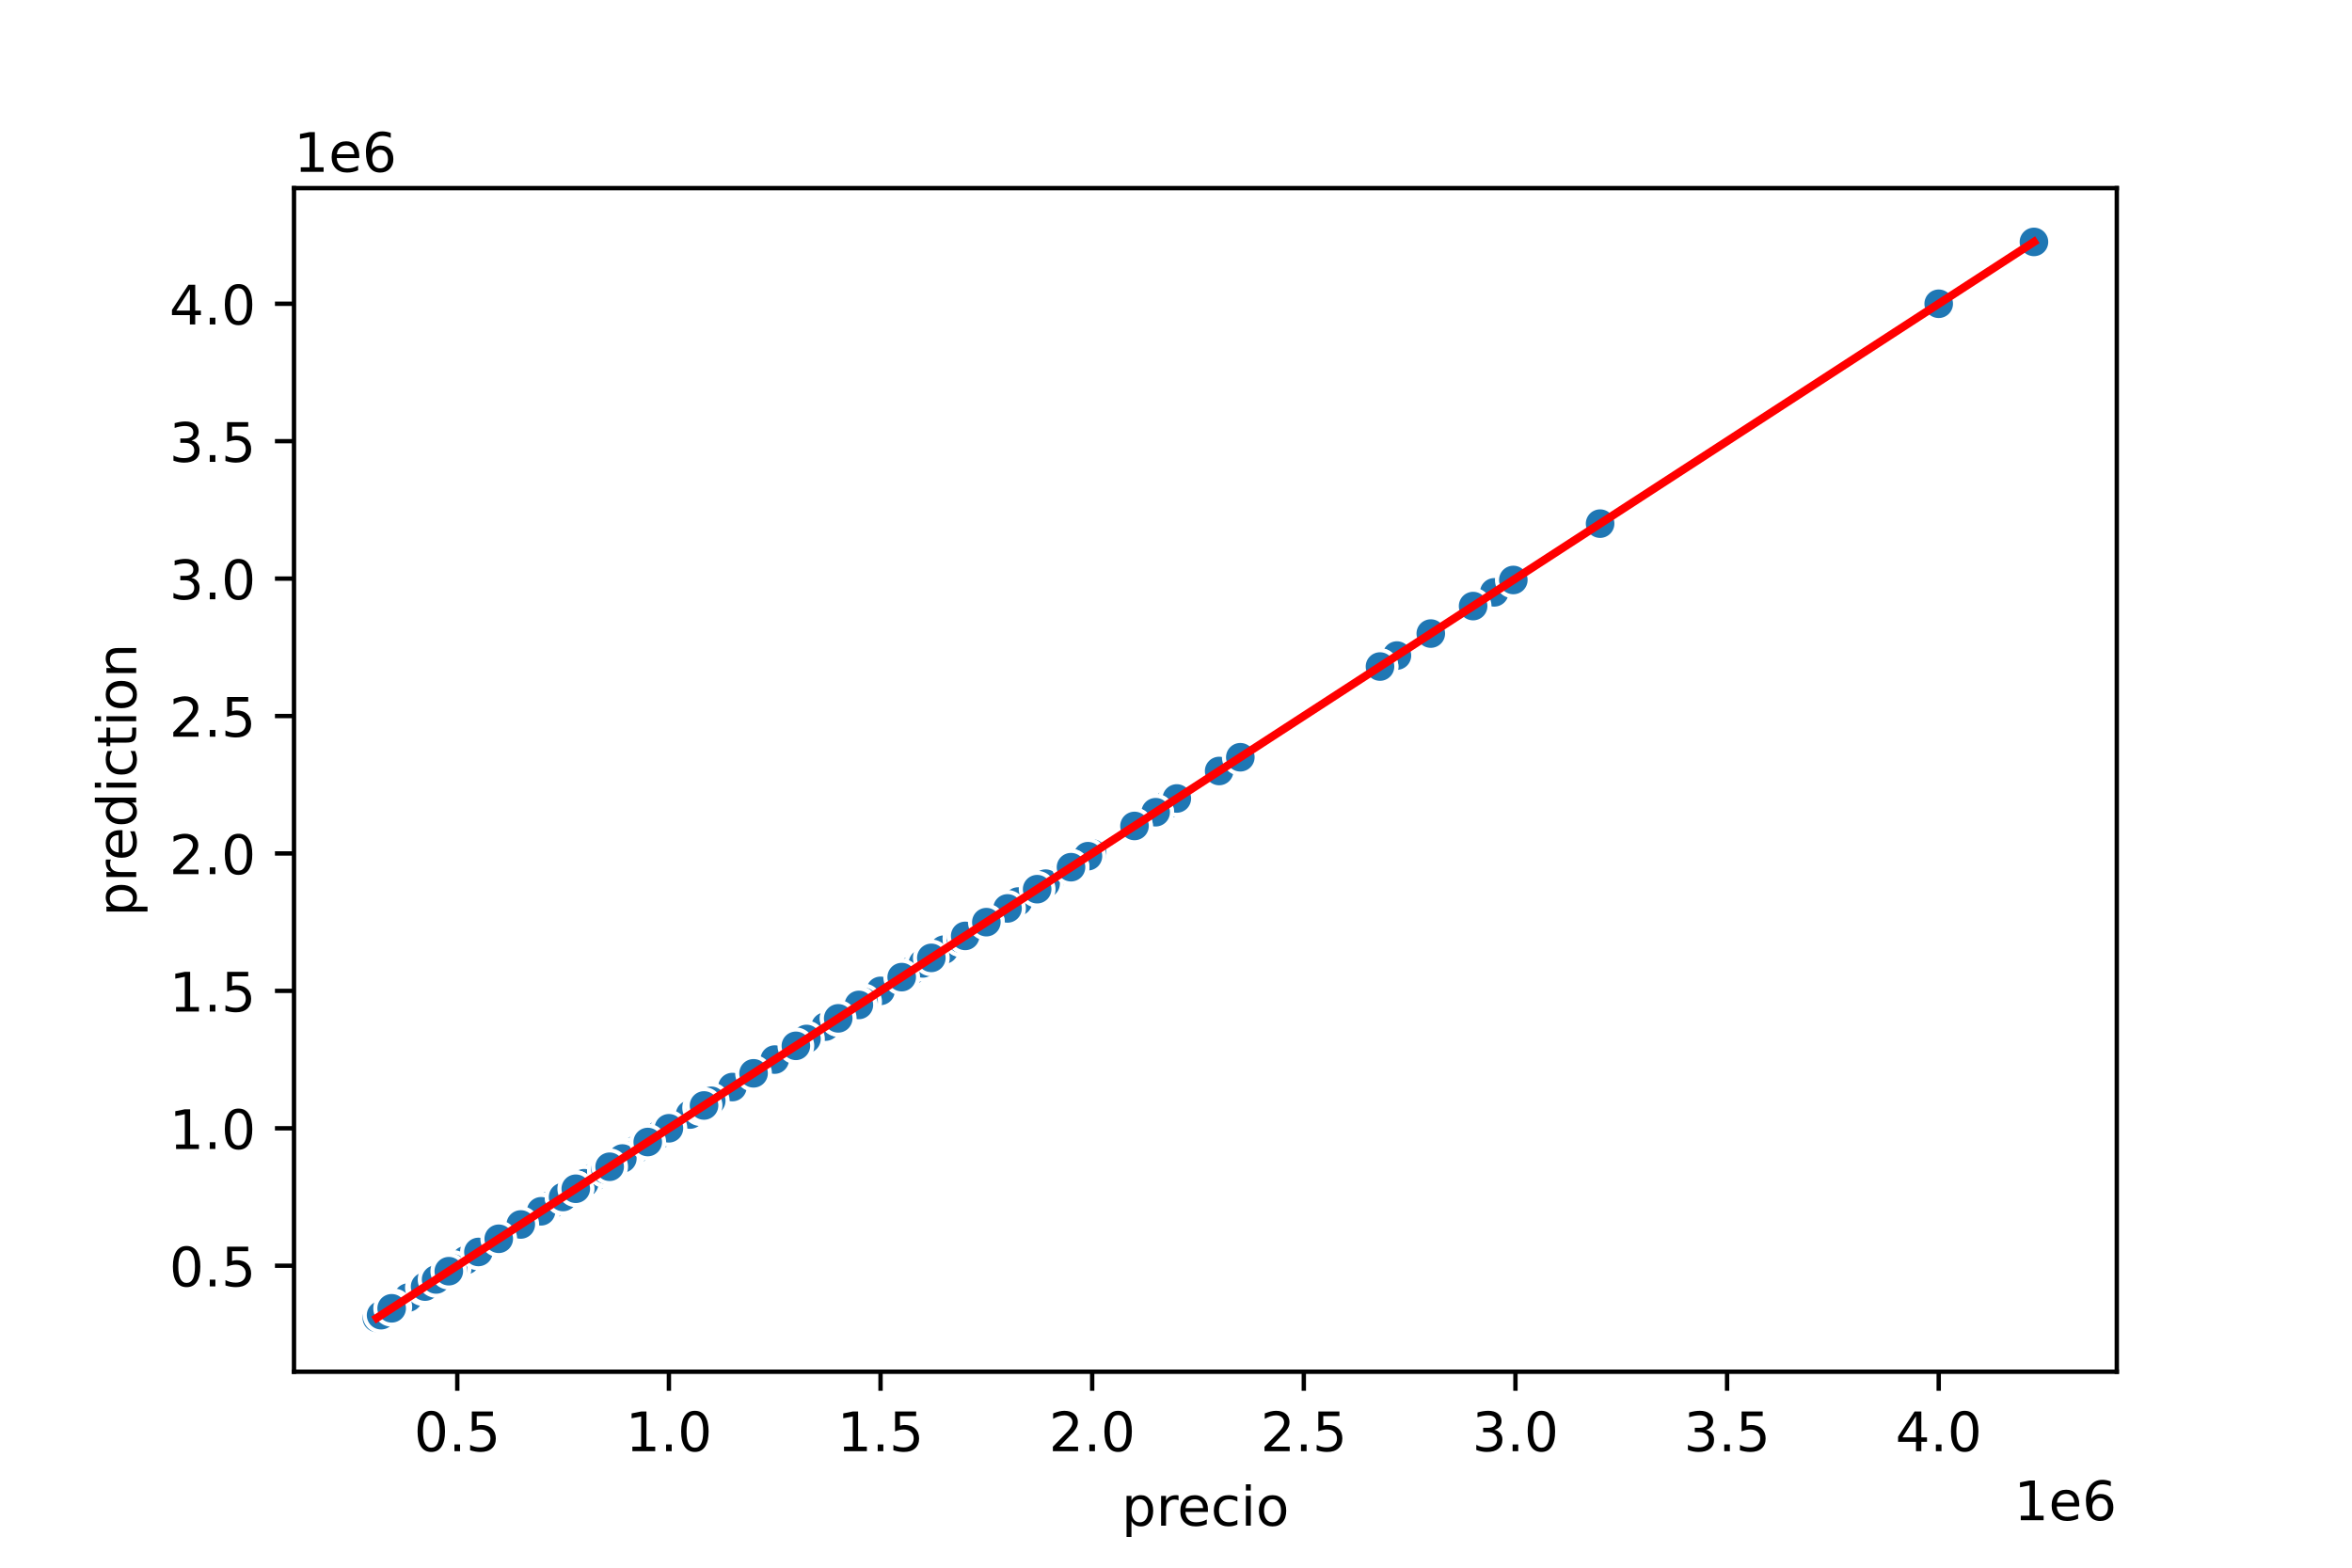 <?xml version="1.0" encoding="utf-8" standalone="no"?>
<!DOCTYPE svg PUBLIC "-//W3C//DTD SVG 1.1//EN"
  "http://www.w3.org/Graphics/SVG/1.1/DTD/svg11.dtd">
<!-- Created with matplotlib (https://matplotlib.org/) -->
<svg height="288pt" version="1.1" viewBox="0 0 432 288" width="432pt" xmlns="http://www.w3.org/2000/svg" xmlns:xlink="http://www.w3.org/1999/xlink">
 <defs>
  <style type="text/css">
*{stroke-linecap:butt;stroke-linejoin:round;}
  </style>
 </defs>
 <g id="figure_1">
  <g id="patch_1">
   <path d="M 0 288 
L 432 288 
L 432 0 
L 0 0 
z
" style="fill:#ffffff;"/>
  </g>
  <g id="axes_1">
   <g id="patch_2">
    <path d="M 54 252 
L 388.8 252 
L 388.8 34.56 
L 54 34.56 
z
" style="fill:#ffffff;"/>
   </g>
   <g id="PathCollection_1">
    <defs>
     <path d="M 0 3 
C 0.796 3 1.559 2.684 2.121 2.121 
C 2.684 1.559 3 0.796 3 0 
C 3 -0.796 2.684 -1.559 2.121 -2.121 
C 1.559 -2.684 0.796 -3 0 -3 
C -0.796 -3 -1.559 -2.684 -2.121 -2.121 
C -2.684 -1.559 -3 -0.796 -3 0 
C -3 0.796 -2.684 1.559 -2.121 2.121 
C -1.559 2.684 -0.796 3 0 3 
z
" id="m84cce52a36" style="stroke:#ffffff;stroke-width:0.75;"/>
    </defs>
    <g clip-path="url(#p4824d6ccbf)">
     <use style="fill:#1f77b4;stroke:#ffffff;stroke-width:0.75;" x="153.958" xlink:href="#m84cce52a36" y="187.081"/>
     <use style="fill:#1f77b4;stroke:#ffffff;stroke-width:0.75;" x="223.927" xlink:href="#m84cce52a36" y="141.639"/>
     <use style="fill:#1f77b4;stroke:#ffffff;stroke-width:0.75;" x="214.597" xlink:href="#m84cce52a36" y="147.698"/>
     <use style="fill:#1f77b4;stroke:#ffffff;stroke-width:0.75;" x="153.181" xlink:href="#m84cce52a36" y="187.586"/>
     <use style="fill:#1f77b4;stroke:#ffffff;stroke-width:0.75;" x="158.623" xlink:href="#m84cce52a36" y="184.052"/>
     <use style="fill:#1f77b4;stroke:#ffffff;stroke-width:0.75;" x="74.66" xlink:href="#m84cce52a36" y="238.582"/>
     <use style="fill:#1f77b4;stroke:#ffffff;stroke-width:0.75;" x="152.403" xlink:href="#m84cce52a36" y="188.091"/>
     <use style="fill:#1f77b4;stroke:#ffffff;stroke-width:0.75;" x="153.569" xlink:href="#m84cce52a36" y="187.334"/>
     <use style="fill:#1f77b4;stroke:#ffffff;stroke-width:0.75;" x="216.152" xlink:href="#m84cce52a36" y="146.688"/>
     <use style="fill:#1f77b4;stroke:#ffffff;stroke-width:0.75;" x="90.986" xlink:href="#m84cce52a36" y="227.979"/>
     <use style="fill:#1f77b4;stroke:#ffffff;stroke-width:0.75;" x="72.328" xlink:href="#m84cce52a36" y="240.097"/>
     <use style="fill:#1f77b4;stroke:#ffffff;stroke-width:0.75;" x="118.974" xlink:href="#m84cce52a36" y="209.802"/>
     <use style="fill:#1f77b4;stroke:#ffffff;stroke-width:0.75;" x="110.033" xlink:href="#m84cce52a36" y="215.609"/>
     <use style="fill:#1f77b4;stroke:#ffffff;stroke-width:0.75;" x="108.478" xlink:href="#m84cce52a36" y="216.618"/>
     <use style="fill:#1f77b4;stroke:#ffffff;stroke-width:0.75;" x="157.845" xlink:href="#m84cce52a36" y="184.556"/>
     <use style="fill:#1f77b4;stroke:#ffffff;stroke-width:0.75;" x="184.278" xlink:href="#m84cce52a36" y="167.39"/>
     <use style="fill:#1f77b4;stroke:#ffffff;stroke-width:0.75;" x="89.043" xlink:href="#m84cce52a36" y="229.241"/>
     <use style="fill:#1f77b4;stroke:#ffffff;stroke-width:0.75;" x="69.218" xlink:href="#m84cce52a36" y="242.116"/>
     <use style="fill:#1f77b4;stroke:#ffffff;stroke-width:0.75;" x="153.569" xlink:href="#m84cce52a36" y="187.334"/>
     <use style="fill:#1f77b4;stroke:#ffffff;stroke-width:0.75;" x="196.717" xlink:href="#m84cce52a36" y="159.311"/>
     <use style="fill:#1f77b4;stroke:#ffffff;stroke-width:0.75;" x="130.635" xlink:href="#m84cce52a36" y="202.228"/>
     <use style="fill:#1f77b4;stroke:#ffffff;stroke-width:0.75;" x="118.974" xlink:href="#m84cce52a36" y="209.802"/>
     <use style="fill:#1f77b4;stroke:#ffffff;stroke-width:0.75;" x="77.77" xlink:href="#m84cce52a36" y="236.562"/>
     <use style="fill:#1f77b4;stroke:#ffffff;stroke-width:0.75;" x="101.093" xlink:href="#m84cce52a36" y="221.415"/>
     <use style="fill:#1f77b4;stroke:#ffffff;stroke-width:0.75;" x="69.996" xlink:href="#m84cce52a36" y="241.611"/>
     <use style="fill:#1f77b4;stroke:#ffffff;stroke-width:0.75;" x="223.927" xlink:href="#m84cce52a36" y="141.639"/>
     <use style="fill:#1f77b4;stroke:#ffffff;stroke-width:0.75;" x="200.604" xlink:href="#m84cce52a36" y="156.786"/>
     <use style="fill:#1f77b4;stroke:#ffffff;stroke-width:0.75;" x="104.203" xlink:href="#m84cce52a36" y="219.395"/>
     <use style="fill:#1f77b4;stroke:#ffffff;stroke-width:0.75;" x="69.996" xlink:href="#m84cce52a36" y="241.611"/>
     <use style="fill:#1f77b4;stroke:#ffffff;stroke-width:0.75;" x="100.704" xlink:href="#m84cce52a36" y="221.667"/>
     <use style="fill:#1f77b4;stroke:#ffffff;stroke-width:0.75;" x="70.773" xlink:href="#m84cce52a36" y="241.107"/>
     <use style="fill:#1f77b4;stroke:#ffffff;stroke-width:0.75;" x="69.467" xlink:href="#m84cce52a36" y="241.955"/>
     <use style="fill:#1f77b4;stroke:#ffffff;stroke-width:0.75;" x="173.394" xlink:href="#m84cce52a36" y="174.458"/>
     <use style="fill:#1f77b4;stroke:#ffffff;stroke-width:0.75;" x="157.845" xlink:href="#m84cce52a36" y="184.556"/>
     <use style="fill:#1f77b4;stroke:#ffffff;stroke-width:0.75;" x="150.071" xlink:href="#m84cce52a36" y="189.606"/>
     <use style="fill:#1f77b4;stroke:#ffffff;stroke-width:0.75;" x="78.081" xlink:href="#m84cce52a36" y="236.36"/>
     <use style="fill:#1f77b4;stroke:#ffffff;stroke-width:0.75;" x="70.384" xlink:href="#m84cce52a36" y="241.359"/>
     <use style="fill:#1f77b4;stroke:#ffffff;stroke-width:0.75;" x="176.503" xlink:href="#m84cce52a36" y="172.439"/>
     <use style="fill:#1f77b4;stroke:#ffffff;stroke-width:0.75;" x="87.876" xlink:href="#m84cce52a36" y="229.998"/>
     <use style="fill:#1f77b4;stroke:#ffffff;stroke-width:0.75;" x="130.635" xlink:href="#m84cce52a36" y="202.228"/>
     <use style="fill:#1f77b4;stroke:#ffffff;stroke-width:0.75;" x="118.974" xlink:href="#m84cce52a36" y="209.802"/>
     <use style="fill:#1f77b4;stroke:#ffffff;stroke-width:0.75;" x="175.726" xlink:href="#m84cce52a36" y="172.944"/>
     <use style="fill:#1f77b4;stroke:#ffffff;stroke-width:0.75;" x="196.717" xlink:href="#m84cce52a36" y="159.311"/>
     <use style="fill:#1f77b4;stroke:#ffffff;stroke-width:0.75;" x="101.87" xlink:href="#m84cce52a36" y="220.91"/>
     <use style="fill:#1f77b4;stroke:#ffffff;stroke-width:0.75;" x="77.77" xlink:href="#m84cce52a36" y="236.562"/>
     <use style="fill:#1f77b4;stroke:#ffffff;stroke-width:0.75;" x="216.152" xlink:href="#m84cce52a36" y="146.688"/>
     <use style="fill:#1f77b4;stroke:#ffffff;stroke-width:0.75;" x="153.181" xlink:href="#m84cce52a36" y="187.586"/>
     <use style="fill:#1f77b4;stroke:#ffffff;stroke-width:0.75;" x="80.88" xlink:href="#m84cce52a36" y="234.543"/>
     <use style="fill:#1f77b4;stroke:#ffffff;stroke-width:0.75;" x="77.77" xlink:href="#m84cce52a36" y="236.562"/>
     <use style="fill:#1f77b4;stroke:#ffffff;stroke-width:0.75;" x="256.579" xlink:href="#m84cce52a36" y="120.433"/>
     <use style="fill:#1f77b4;stroke:#ffffff;stroke-width:0.75;" x="83.989" xlink:href="#m84cce52a36" y="232.523"/>
     <use style="fill:#1f77b4;stroke:#ffffff;stroke-width:0.75;" x="168.729" xlink:href="#m84cce52a36" y="177.488"/>
     <use style="fill:#1f77b4;stroke:#ffffff;stroke-width:0.75;" x="173.394" xlink:href="#m84cce52a36" y="174.458"/>
     <use style="fill:#1f77b4;stroke:#ffffff;stroke-width:0.75;" x="157.845" xlink:href="#m84cce52a36" y="184.556"/>
     <use style="fill:#1f77b4;stroke:#ffffff;stroke-width:0.75;" x="176.503" xlink:href="#m84cce52a36" y="172.439"/>
     <use style="fill:#1f77b4;stroke:#ffffff;stroke-width:0.75;" x="102.259" xlink:href="#m84cce52a36" y="220.658"/>
     <use style="fill:#1f77b4;stroke:#ffffff;stroke-width:0.75;" x="142.297" xlink:href="#m84cce52a36" y="194.655"/>
     <use style="fill:#1f77b4;stroke:#ffffff;stroke-width:0.75;" x="146.184" xlink:href="#m84cce52a36" y="192.13"/>
     <use style="fill:#1f77b4;stroke:#ffffff;stroke-width:0.75;" x="80.102" xlink:href="#m84cce52a36" y="235.048"/>
     <use style="fill:#1f77b4;stroke:#ffffff;stroke-width:0.75;" x="94.096" xlink:href="#m84cce52a36" y="225.959"/>
     <use style="fill:#1f77b4;stroke:#ffffff;stroke-width:0.75;" x="111.199" xlink:href="#m84cce52a36" y="214.851"/>
     <use style="fill:#1f77b4;stroke:#ffffff;stroke-width:0.75;" x="161.732" xlink:href="#m84cce52a36" y="182.032"/>
     <use style="fill:#1f77b4;stroke:#ffffff;stroke-width:0.75;" x="130.635" xlink:href="#m84cce52a36" y="202.228"/>
     <use style="fill:#1f77b4;stroke:#ffffff;stroke-width:0.75;" x="101.093" xlink:href="#m84cce52a36" y="221.415"/>
     <use style="fill:#1f77b4;stroke:#ffffff;stroke-width:0.75;" x="253.469" xlink:href="#m84cce52a36" y="122.452"/>
     <use style="fill:#1f77b4;stroke:#ffffff;stroke-width:0.75;" x="143.074" xlink:href="#m84cce52a36" y="194.15"/>
     <use style="fill:#1f77b4;stroke:#ffffff;stroke-width:0.75;" x="115.087" xlink:href="#m84cce52a36" y="212.327"/>
     <use style="fill:#1f77b4;stroke:#ffffff;stroke-width:0.75;" x="142.297" xlink:href="#m84cce52a36" y="194.655"/>
     <use style="fill:#1f77b4;stroke:#ffffff;stroke-width:0.75;" x="122.861" xlink:href="#m84cce52a36" y="207.277"/>
     <use style="fill:#1f77b4;stroke:#ffffff;stroke-width:0.75;" x="72.328" xlink:href="#m84cce52a36" y="240.097"/>
     <use style="fill:#1f77b4;stroke:#ffffff;stroke-width:0.75;" x="83.212" xlink:href="#m84cce52a36" y="233.028"/>
     <use style="fill:#1f77b4;stroke:#ffffff;stroke-width:0.75;" x="82.046" xlink:href="#m84cce52a36" y="233.785"/>
     <use style="fill:#1f77b4;stroke:#ffffff;stroke-width:0.75;" x="98.761" xlink:href="#m84cce52a36" y="222.93"/>
     <use style="fill:#1f77b4;stroke:#ffffff;stroke-width:0.75;" x="274.46" xlink:href="#m84cce52a36" y="108.82"/>
     <use style="fill:#1f77b4;stroke:#ffffff;stroke-width:0.75;" x="95.651" xlink:href="#m84cce52a36" y="224.949"/>
     <use style="fill:#1f77b4;stroke:#ffffff;stroke-width:0.75;" x="83.601" xlink:href="#m84cce52a36" y="232.776"/>
     <use style="fill:#1f77b4;stroke:#ffffff;stroke-width:0.75;" x="93.707" xlink:href="#m84cce52a36" y="226.212"/>
     <use style="fill:#1f77b4;stroke:#ffffff;stroke-width:0.75;" x="142.297" xlink:href="#m84cce52a36" y="194.655"/>
     <use style="fill:#1f77b4;stroke:#ffffff;stroke-width:0.75;" x="110.033" xlink:href="#m84cce52a36" y="215.609"/>
     <use style="fill:#1f77b4;stroke:#ffffff;stroke-width:0.75;" x="76.992" xlink:href="#m84cce52a36" y="237.067"/>
     <use style="fill:#1f77b4;stroke:#ffffff;stroke-width:0.75;" x="199.826" xlink:href="#m84cce52a36" y="157.291"/>
     <use style="fill:#1f77b4;stroke:#ffffff;stroke-width:0.75;" x="145.795" xlink:href="#m84cce52a36" y="192.383"/>
     <use style="fill:#1f77b4;stroke:#ffffff;stroke-width:0.75;" x="122.472" xlink:href="#m84cce52a36" y="207.53"/>
     <use style="fill:#1f77b4;stroke:#ffffff;stroke-width:0.75;" x="95.651" xlink:href="#m84cce52a36" y="224.949"/>
     <use style="fill:#1f77b4;stroke:#ffffff;stroke-width:0.75;" x="167.563" xlink:href="#m84cce52a36" y="178.245"/>
     <use style="fill:#1f77b4;stroke:#ffffff;stroke-width:0.75;" x="138.409" xlink:href="#m84cce52a36" y="197.179"/>
     <use style="fill:#1f77b4;stroke:#ffffff;stroke-width:0.75;" x="72.328" xlink:href="#m84cce52a36" y="240.097"/>
     <use style="fill:#1f77b4;stroke:#ffffff;stroke-width:0.75;" x="77.77" xlink:href="#m84cce52a36" y="236.562"/>
     <use style="fill:#1f77b4;stroke:#ffffff;stroke-width:0.75;" x="90.597" xlink:href="#m84cce52a36" y="228.231"/>
     <use style="fill:#1f77b4;stroke:#ffffff;stroke-width:0.75;" x="91.764" xlink:href="#m84cce52a36" y="227.474"/>
     <use style="fill:#1f77b4;stroke:#ffffff;stroke-width:0.75;" x="104.203" xlink:href="#m84cce52a36" y="219.395"/>
     <use style="fill:#1f77b4;stroke:#ffffff;stroke-width:0.75;" x="134.522" xlink:href="#m84cce52a36" y="199.704"/>
     <use style="fill:#1f77b4;stroke:#ffffff;stroke-width:0.75;" x="126.748" xlink:href="#m84cce52a36" y="204.753"/>
     <use style="fill:#1f77b4;stroke:#ffffff;stroke-width:0.75;" x="94.096" xlink:href="#m84cce52a36" y="225.959"/>
     <use style="fill:#1f77b4;stroke:#ffffff;stroke-width:0.75;" x="181.168" xlink:href="#m84cce52a36" y="169.409"/>
     <use style="fill:#1f77b4;stroke:#ffffff;stroke-width:0.75;" x="122.083" xlink:href="#m84cce52a36" y="207.782"/>
     <use style="fill:#1f77b4;stroke:#ffffff;stroke-width:0.75;" x="80.024" xlink:href="#m84cce52a36" y="235.098"/>
     <use style="fill:#1f77b4;stroke:#ffffff;stroke-width:0.75;" x="161.732" xlink:href="#m84cce52a36" y="182.032"/>
     <use style="fill:#1f77b4;stroke:#ffffff;stroke-width:0.75;" x="121.306" xlink:href="#m84cce52a36" y="208.287"/>
     <use style="fill:#1f77b4;stroke:#ffffff;stroke-width:0.75;" x="146.184" xlink:href="#m84cce52a36" y="192.13"/>
     <use style="fill:#1f77b4;stroke:#ffffff;stroke-width:0.75;" x="121.306" xlink:href="#m84cce52a36" y="208.287"/>
     <use style="fill:#1f77b4;stroke:#ffffff;stroke-width:0.75;" x="98.761" xlink:href="#m84cce52a36" y="222.93"/>
     <use style="fill:#1f77b4;stroke:#ffffff;stroke-width:0.75;" x="116.253" xlink:href="#m84cce52a36" y="211.569"/>
     <use style="fill:#1f77b4;stroke:#ffffff;stroke-width:0.75;" x="84.011" xlink:href="#m84cce52a36" y="232.509"/>
     <use style="fill:#1f77b4;stroke:#ffffff;stroke-width:0.75;" x="83.212" xlink:href="#m84cce52a36" y="233.028"/>
     <use style="fill:#1f77b4;stroke:#ffffff;stroke-width:0.75;" x="165.619" xlink:href="#m84cce52a36" y="179.507"/>
     <use style="fill:#1f77b4;stroke:#ffffff;stroke-width:0.75;" x="109.645" xlink:href="#m84cce52a36" y="215.861"/>
     <use style="fill:#1f77b4;stroke:#ffffff;stroke-width:0.75;" x="151.626" xlink:href="#m84cce52a36" y="188.596"/>
     <use style="fill:#1f77b4;stroke:#ffffff;stroke-width:0.75;" x="112.366" xlink:href="#m84cce52a36" y="214.094"/>
     <use style="fill:#1f77b4;stroke:#ffffff;stroke-width:0.75;" x="165.619" xlink:href="#m84cce52a36" y="179.507"/>
     <use style="fill:#1f77b4;stroke:#ffffff;stroke-width:0.75;" x="100.315" xlink:href="#m84cce52a36" y="221.92"/>
     <use style="fill:#1f77b4;stroke:#ffffff;stroke-width:0.75;" x="111.044" xlink:href="#m84cce52a36" y="214.952"/>
     <use style="fill:#1f77b4;stroke:#ffffff;stroke-width:0.75;" x="91.764" xlink:href="#m84cce52a36" y="227.474"/>
     <use style="fill:#1f77b4;stroke:#ffffff;stroke-width:0.75;" x="130.635" xlink:href="#m84cce52a36" y="202.228"/>
     <use style="fill:#1f77b4;stroke:#ffffff;stroke-width:0.75;" x="70.978" xlink:href="#m84cce52a36" y="240.973"/>
     <use style="fill:#1f77b4;stroke:#ffffff;stroke-width:0.75;" x="116.641" xlink:href="#m84cce52a36" y="211.317"/>
     <use style="fill:#1f77b4;stroke:#ffffff;stroke-width:0.75;" x="80.102" xlink:href="#m84cce52a36" y="235.048"/>
     <use style="fill:#1f77b4;stroke:#ffffff;stroke-width:0.75;" x="157.845" xlink:href="#m84cce52a36" y="184.556"/>
     <use style="fill:#1f77b4;stroke:#ffffff;stroke-width:0.75;" x="108.867" xlink:href="#m84cce52a36" y="216.366"/>
     <use style="fill:#1f77b4;stroke:#ffffff;stroke-width:0.75;" x="277.958" xlink:href="#m84cce52a36" y="106.548"/>
     <use style="fill:#1f77b4;stroke:#ffffff;stroke-width:0.75;" x="270.572" xlink:href="#m84cce52a36" y="111.344"/>
     <use style="fill:#1f77b4;stroke:#ffffff;stroke-width:0.75;" x="107.312" xlink:href="#m84cce52a36" y="217.376"/>
     <use style="fill:#1f77b4;stroke:#ffffff;stroke-width:0.75;" x="373.582" xlink:href="#m84cce52a36" y="44.444"/>
     <use style="fill:#1f77b4;stroke:#ffffff;stroke-width:0.75;" x="146.184" xlink:href="#m84cce52a36" y="192.13"/>
     <use style="fill:#1f77b4;stroke:#ffffff;stroke-width:0.75;" x="72.717" xlink:href="#m84cce52a36" y="239.844"/>
     <use style="fill:#1f77b4;stroke:#ffffff;stroke-width:0.75;" x="212.265" xlink:href="#m84cce52a36" y="149.213"/>
     <use style="fill:#1f77b4;stroke:#ffffff;stroke-width:0.75;" x="103.425" xlink:href="#m84cce52a36" y="219.9"/>
     <use style="fill:#1f77b4;stroke:#ffffff;stroke-width:0.75;" x="93.318" xlink:href="#m84cce52a36" y="226.464"/>
     <use style="fill:#1f77b4;stroke:#ffffff;stroke-width:0.75;" x="192.829" xlink:href="#m84cce52a36" y="161.835"/>
     <use style="fill:#1f77b4;stroke:#ffffff;stroke-width:0.75;" x="161.732" xlink:href="#m84cce52a36" y="182.032"/>
     <use style="fill:#1f77b4;stroke:#ffffff;stroke-width:0.75;" x="186.999" xlink:href="#m84cce52a36" y="165.622"/>
     <use style="fill:#1f77b4;stroke:#ffffff;stroke-width:0.75;" x="151.626" xlink:href="#m84cce52a36" y="188.596"/>
     <use style="fill:#1f77b4;stroke:#ffffff;stroke-width:0.75;" x="105.757" xlink:href="#m84cce52a36" y="218.386"/>
     <use style="fill:#1f77b4;stroke:#ffffff;stroke-width:0.75;" x="129.858" xlink:href="#m84cce52a36" y="202.733"/>
     <use style="fill:#1f77b4;stroke:#ffffff;stroke-width:0.75;" x="82.046" xlink:href="#m84cce52a36" y="233.785"/>
     <use style="fill:#1f77b4;stroke:#ffffff;stroke-width:0.75;" x="87.876" xlink:href="#m84cce52a36" y="229.998"/>
     <use style="fill:#1f77b4;stroke:#ffffff;stroke-width:0.75;" x="138.409" xlink:href="#m84cce52a36" y="197.179"/>
     <use style="fill:#1f77b4;stroke:#ffffff;stroke-width:0.75;" x="95.651" xlink:href="#m84cce52a36" y="224.949"/>
     <use style="fill:#1f77b4;stroke:#ffffff;stroke-width:0.75;" x="103.425" xlink:href="#m84cce52a36" y="219.9"/>
     <use style="fill:#1f77b4;stroke:#ffffff;stroke-width:0.75;" x="158.623" xlink:href="#m84cce52a36" y="184.052"/>
     <use style="fill:#1f77b4;stroke:#ffffff;stroke-width:0.75;" x="69.996" xlink:href="#m84cce52a36" y="241.611"/>
     <use style="fill:#1f77b4;stroke:#ffffff;stroke-width:0.75;" x="142.297" xlink:href="#m84cce52a36" y="194.655"/>
     <use style="fill:#1f77b4;stroke:#ffffff;stroke-width:0.75;" x="114.309" xlink:href="#m84cce52a36" y="212.832"/>
     <use style="fill:#1f77b4;stroke:#ffffff;stroke-width:0.75;" x="70.773" xlink:href="#m84cce52a36" y="241.107"/>
     <use style="fill:#1f77b4;stroke:#ffffff;stroke-width:0.75;" x="93.318" xlink:href="#m84cce52a36" y="226.464"/>
     <use style="fill:#1f77b4;stroke:#ffffff;stroke-width:0.75;" x="95.651" xlink:href="#m84cce52a36" y="224.949"/>
     <use style="fill:#1f77b4;stroke:#ffffff;stroke-width:0.75;" x="138.409" xlink:href="#m84cce52a36" y="197.179"/>
     <use style="fill:#1f77b4;stroke:#ffffff;stroke-width:0.75;" x="73.105" xlink:href="#m84cce52a36" y="239.592"/>
     <use style="fill:#1f77b4;stroke:#ffffff;stroke-width:0.75;" x="91.375" xlink:href="#m84cce52a36" y="227.726"/>
     <use style="fill:#1f77b4;stroke:#ffffff;stroke-width:0.75;" x="87.876" xlink:href="#m84cce52a36" y="229.998"/>
     <use style="fill:#1f77b4;stroke:#ffffff;stroke-width:0.75;" x="137.632" xlink:href="#m84cce52a36" y="197.684"/>
     <use style="fill:#1f77b4;stroke:#ffffff;stroke-width:0.75;" x="73.105" xlink:href="#m84cce52a36" y="239.592"/>
     <use style="fill:#1f77b4;stroke:#ffffff;stroke-width:0.75;" x="97.983" xlink:href="#m84cce52a36" y="223.435"/>
     <use style="fill:#1f77b4;stroke:#ffffff;stroke-width:0.75;" x="121.306" xlink:href="#m84cce52a36" y="208.287"/>
     <use style="fill:#1f77b4;stroke:#ffffff;stroke-width:0.75;" x="111.199" xlink:href="#m84cce52a36" y="214.851"/>
     <use style="fill:#1f77b4;stroke:#ffffff;stroke-width:0.75;" x="103.425" xlink:href="#m84cce52a36" y="219.9"/>
     <use style="fill:#1f77b4;stroke:#ffffff;stroke-width:0.75;" x="80.102" xlink:href="#m84cce52a36" y="235.048"/>
     <use style="fill:#1f77b4;stroke:#ffffff;stroke-width:0.75;" x="150.071" xlink:href="#m84cce52a36" y="189.606"/>
     <use style="fill:#1f77b4;stroke:#ffffff;stroke-width:0.75;" x="356.09" xlink:href="#m84cce52a36" y="55.804"/>
     <use style="fill:#1f77b4;stroke:#ffffff;stroke-width:0.75;" x="177.281" xlink:href="#m84cce52a36" y="171.934"/>
     <use style="fill:#1f77b4;stroke:#ffffff;stroke-width:0.75;" x="81.268" xlink:href="#m84cce52a36" y="234.29"/>
     <use style="fill:#1f77b4;stroke:#ffffff;stroke-width:0.75;" x="80.102" xlink:href="#m84cce52a36" y="235.048"/>
     <use style="fill:#1f77b4;stroke:#ffffff;stroke-width:0.75;" x="70.773" xlink:href="#m84cce52a36" y="241.107"/>
     <use style="fill:#1f77b4;stroke:#ffffff;stroke-width:0.75;" x="70.773" xlink:href="#m84cce52a36" y="241.107"/>
     <use style="fill:#1f77b4;stroke:#ffffff;stroke-width:0.75;" x="157.845" xlink:href="#m84cce52a36" y="184.556"/>
     <use style="fill:#1f77b4;stroke:#ffffff;stroke-width:0.75;" x="119.673" xlink:href="#m84cce52a36" y="209.348"/>
     <use style="fill:#1f77b4;stroke:#ffffff;stroke-width:0.75;" x="169.507" xlink:href="#m84cce52a36" y="176.983"/>
     <use style="fill:#1f77b4;stroke:#ffffff;stroke-width:0.75;" x="171.061" xlink:href="#m84cce52a36" y="175.973"/>
     <use style="fill:#1f77b4;stroke:#ffffff;stroke-width:0.75;" x="146.184" xlink:href="#m84cce52a36" y="192.13"/>
     <use style="fill:#1f77b4;stroke:#ffffff;stroke-width:0.75;" x="118.974" xlink:href="#m84cce52a36" y="209.802"/>
     <use style="fill:#1f77b4;stroke:#ffffff;stroke-width:0.75;" x="72.328" xlink:href="#m84cce52a36" y="240.097"/>
     <use style="fill:#1f77b4;stroke:#ffffff;stroke-width:0.75;" x="90.209" xlink:href="#m84cce52a36" y="228.484"/>
     <use style="fill:#1f77b4;stroke:#ffffff;stroke-width:0.75;" x="87.876" xlink:href="#m84cce52a36" y="229.998"/>
     <use style="fill:#1f77b4;stroke:#ffffff;stroke-width:0.75;" x="103.425" xlink:href="#m84cce52a36" y="219.9"/>
     <use style="fill:#1f77b4;stroke:#ffffff;stroke-width:0.75;" x="106.535" xlink:href="#m84cce52a36" y="217.881"/>
     <use style="fill:#1f77b4;stroke:#ffffff;stroke-width:0.75;" x="192.829" xlink:href="#m84cce52a36" y="161.835"/>
     <use style="fill:#1f77b4;stroke:#ffffff;stroke-width:0.75;" x="91.764" xlink:href="#m84cce52a36" y="227.474"/>
     <use style="fill:#1f77b4;stroke:#ffffff;stroke-width:0.75;" x="107.312" xlink:href="#m84cce52a36" y="217.376"/>
     <use style="fill:#1f77b4;stroke:#ffffff;stroke-width:0.75;" x="85.544" xlink:href="#m84cce52a36" y="231.513"/>
     <use style="fill:#1f77b4;stroke:#ffffff;stroke-width:0.75;" x="192.052" xlink:href="#m84cce52a36" y="162.34"/>
     <use style="fill:#1f77b4;stroke:#ffffff;stroke-width:0.75;" x="100.16" xlink:href="#m84cce52a36" y="222.021"/>
     <use style="fill:#1f77b4;stroke:#ffffff;stroke-width:0.75;" x="74.66" xlink:href="#m84cce52a36" y="238.582"/>
     <use style="fill:#1f77b4;stroke:#ffffff;stroke-width:0.75;" x="74.66" xlink:href="#m84cce52a36" y="238.582"/>
     <use style="fill:#1f77b4;stroke:#ffffff;stroke-width:0.75;" x="99.149" xlink:href="#m84cce52a36" y="222.677"/>
     <use style="fill:#1f77b4;stroke:#ffffff;stroke-width:0.75;" x="69.218" xlink:href="#m84cce52a36" y="242.116"/>
     <use style="fill:#1f77b4;stroke:#ffffff;stroke-width:0.75;" x="73.105" xlink:href="#m84cce52a36" y="239.592"/>
     <use style="fill:#1f77b4;stroke:#ffffff;stroke-width:0.75;" x="121.306" xlink:href="#m84cce52a36" y="208.287"/>
     <use style="fill:#1f77b4;stroke:#ffffff;stroke-width:0.75;" x="196.717" xlink:href="#m84cce52a36" y="159.311"/>
     <use style="fill:#1f77b4;stroke:#ffffff;stroke-width:0.75;" x="150.071" xlink:href="#m84cce52a36" y="189.606"/>
     <use style="fill:#1f77b4;stroke:#ffffff;stroke-width:0.75;" x="75.826" xlink:href="#m84cce52a36" y="237.825"/>
     <use style="fill:#1f77b4;stroke:#ffffff;stroke-width:0.75;" x="253.469" xlink:href="#m84cce52a36" y="122.452"/>
     <use style="fill:#1f77b4;stroke:#ffffff;stroke-width:0.75;" x="115.087" xlink:href="#m84cce52a36" y="212.327"/>
     <use style="fill:#1f77b4;stroke:#ffffff;stroke-width:0.75;" x="79.325" xlink:href="#m84cce52a36" y="235.553"/>
     <use style="fill:#1f77b4;stroke:#ffffff;stroke-width:0.75;" x="151.626" xlink:href="#m84cce52a36" y="188.596"/>
     <use style="fill:#1f77b4;stroke:#ffffff;stroke-width:0.75;" x="80.102" xlink:href="#m84cce52a36" y="235.048"/>
     <use style="fill:#1f77b4;stroke:#ffffff;stroke-width:0.75;" x="138.409" xlink:href="#m84cce52a36" y="197.179"/>
     <use style="fill:#1f77b4;stroke:#ffffff;stroke-width:0.75;" x="82.434" xlink:href="#m84cce52a36" y="233.533"/>
     <use style="fill:#1f77b4;stroke:#ffffff;stroke-width:0.75;" x="185.055" xlink:href="#m84cce52a36" y="166.885"/>
     <use style="fill:#1f77b4;stroke:#ffffff;stroke-width:0.75;" x="196.717" xlink:href="#m84cce52a36" y="159.311"/>
     <use style="fill:#1f77b4;stroke:#ffffff;stroke-width:0.75;" x="76.215" xlink:href="#m84cce52a36" y="237.572"/>
     <use style="fill:#1f77b4;stroke:#ffffff;stroke-width:0.75;" x="80.102" xlink:href="#m84cce52a36" y="235.048"/>
     <use style="fill:#1f77b4;stroke:#ffffff;stroke-width:0.75;" x="74.66" xlink:href="#m84cce52a36" y="238.582"/>
     <use style="fill:#1f77b4;stroke:#ffffff;stroke-width:0.75;" x="122.861" xlink:href="#m84cce52a36" y="207.277"/>
     <use style="fill:#1f77b4;stroke:#ffffff;stroke-width:0.75;" x="90.209" xlink:href="#m84cce52a36" y="228.484"/>
     <use style="fill:#1f77b4;stroke:#ffffff;stroke-width:0.75;" x="69.218" xlink:href="#m84cce52a36" y="242.116"/>
     <use style="fill:#1f77b4;stroke:#ffffff;stroke-width:0.75;" x="78.547" xlink:href="#m84cce52a36" y="236.057"/>
     <use style="fill:#1f77b4;stroke:#ffffff;stroke-width:0.75;" x="105.757" xlink:href="#m84cce52a36" y="218.386"/>
     <use style="fill:#1f77b4;stroke:#ffffff;stroke-width:0.75;" x="114.309" xlink:href="#m84cce52a36" y="212.832"/>
     <use style="fill:#1f77b4;stroke:#ffffff;stroke-width:0.75;" x="129.08" xlink:href="#m84cce52a36" y="203.238"/>
     <use style="fill:#1f77b4;stroke:#ffffff;stroke-width:0.75;" x="73.883" xlink:href="#m84cce52a36" y="239.087"/>
     <use style="fill:#1f77b4;stroke:#ffffff;stroke-width:0.75;" x="146.184" xlink:href="#m84cce52a36" y="192.13"/>
     <use style="fill:#1f77b4;stroke:#ffffff;stroke-width:0.75;" x="130.635" xlink:href="#m84cce52a36" y="202.228"/>
     <use style="fill:#1f77b4;stroke:#ffffff;stroke-width:0.75;" x="73.105" xlink:href="#m84cce52a36" y="239.592"/>
     <use style="fill:#1f77b4;stroke:#ffffff;stroke-width:0.75;" x="91.764" xlink:href="#m84cce52a36" y="227.474"/>
     <use style="fill:#1f77b4;stroke:#ffffff;stroke-width:0.75;" x="262.798" xlink:href="#m84cce52a36" y="116.393"/>
     <use style="fill:#1f77b4;stroke:#ffffff;stroke-width:0.75;" x="91.764" xlink:href="#m84cce52a36" y="227.474"/>
     <use style="fill:#1f77b4;stroke:#ffffff;stroke-width:0.75;" x="128.692" xlink:href="#m84cce52a36" y="203.491"/>
     <use style="fill:#1f77b4;stroke:#ffffff;stroke-width:0.75;" x="103.425" xlink:href="#m84cce52a36" y="219.9"/>
     <use style="fill:#1f77b4;stroke:#ffffff;stroke-width:0.75;" x="101.093" xlink:href="#m84cce52a36" y="221.415"/>
     <use style="fill:#1f77b4;stroke:#ffffff;stroke-width:0.75;" x="76.992" xlink:href="#m84cce52a36" y="237.067"/>
     <use style="fill:#1f77b4;stroke:#ffffff;stroke-width:0.75;" x="177.281" xlink:href="#m84cce52a36" y="171.934"/>
     <use style="fill:#1f77b4;stroke:#ffffff;stroke-width:0.75;" x="147.739" xlink:href="#m84cce52a36" y="191.12"/>
     <use style="fill:#1f77b4;stroke:#ffffff;stroke-width:0.75;" x="134.522" xlink:href="#m84cce52a36" y="199.704"/>
     <use style="fill:#1f77b4;stroke:#ffffff;stroke-width:0.75;" x="212.265" xlink:href="#m84cce52a36" y="149.213"/>
     <use style="fill:#1f77b4;stroke:#ffffff;stroke-width:0.75;" x="72.328" xlink:href="#m84cce52a36" y="240.097"/>
     <use style="fill:#1f77b4;stroke:#ffffff;stroke-width:0.75;" x="75.049" xlink:href="#m84cce52a36" y="238.33"/>
     <use style="fill:#1f77b4;stroke:#ffffff;stroke-width:0.75;" x="75.438" xlink:href="#m84cce52a36" y="238.077"/>
     <use style="fill:#1f77b4;stroke:#ffffff;stroke-width:0.75;" x="90.209" xlink:href="#m84cce52a36" y="228.484"/>
     <use style="fill:#1f77b4;stroke:#ffffff;stroke-width:0.75;" x="104.203" xlink:href="#m84cce52a36" y="219.395"/>
     <use style="fill:#1f77b4;stroke:#ffffff;stroke-width:0.75;" x="177.281" xlink:href="#m84cce52a36" y="171.934"/>
     <use style="fill:#1f77b4;stroke:#ffffff;stroke-width:0.75;" x="80.102" xlink:href="#m84cce52a36" y="235.048"/>
     <use style="fill:#1f77b4;stroke:#ffffff;stroke-width:0.75;" x="83.212" xlink:href="#m84cce52a36" y="233.028"/>
     <use style="fill:#1f77b4;stroke:#ffffff;stroke-width:0.75;" x="111.199" xlink:href="#m84cce52a36" y="214.851"/>
     <use style="fill:#1f77b4;stroke:#ffffff;stroke-width:0.75;" x="181.168" xlink:href="#m84cce52a36" y="169.409"/>
     <use style="fill:#1f77b4;stroke:#ffffff;stroke-width:0.75;" x="176.503" xlink:href="#m84cce52a36" y="172.439"/>
     <use style="fill:#1f77b4;stroke:#ffffff;stroke-width:0.75;" x="130.635" xlink:href="#m84cce52a36" y="202.228"/>
     <use style="fill:#1f77b4;stroke:#ffffff;stroke-width:0.75;" x="74.971" xlink:href="#m84cce52a36" y="238.38"/>
     <use style="fill:#1f77b4;stroke:#ffffff;stroke-width:0.75;" x="91.375" xlink:href="#m84cce52a36" y="227.726"/>
     <use style="fill:#1f77b4;stroke:#ffffff;stroke-width:0.75;" x="93.707" xlink:href="#m84cce52a36" y="226.212"/>
     <use style="fill:#1f77b4;stroke:#ffffff;stroke-width:0.75;" x="142.297" xlink:href="#m84cce52a36" y="194.655"/>
     <use style="fill:#1f77b4;stroke:#ffffff;stroke-width:0.75;" x="103.425" xlink:href="#m84cce52a36" y="219.9"/>
     <use style="fill:#1f77b4;stroke:#ffffff;stroke-width:0.75;" x="80.024" xlink:href="#m84cce52a36" y="235.098"/>
     <use style="fill:#1f77b4;stroke:#ffffff;stroke-width:0.75;" x="138.409" xlink:href="#m84cce52a36" y="197.179"/>
     <use style="fill:#1f77b4;stroke:#ffffff;stroke-width:0.75;" x="72.328" xlink:href="#m84cce52a36" y="240.097"/>
     <use style="fill:#1f77b4;stroke:#ffffff;stroke-width:0.75;" x="111.199" xlink:href="#m84cce52a36" y="214.851"/>
     <use style="fill:#1f77b4;stroke:#ffffff;stroke-width:0.75;" x="190.497" xlink:href="#m84cce52a36" y="163.35"/>
     <use style="fill:#1f77b4;stroke:#ffffff;stroke-width:0.75;" x="94.873" xlink:href="#m84cce52a36" y="225.454"/>
     <use style="fill:#1f77b4;stroke:#ffffff;stroke-width:0.75;" x="208.378" xlink:href="#m84cce52a36" y="151.737"/>
     <use style="fill:#1f77b4;stroke:#ffffff;stroke-width:0.75;" x="78.547" xlink:href="#m84cce52a36" y="236.057"/>
     <use style="fill:#1f77b4;stroke:#ffffff;stroke-width:0.75;" x="293.895" xlink:href="#m84cce52a36" y="96.197"/>
     <use style="fill:#1f77b4;stroke:#ffffff;stroke-width:0.75;" x="208.378" xlink:href="#m84cce52a36" y="151.737"/>
     <use style="fill:#1f77b4;stroke:#ffffff;stroke-width:0.75;" x="99.538" xlink:href="#m84cce52a36" y="222.425"/>
     <use style="fill:#1f77b4;stroke:#ffffff;stroke-width:0.75;" x="71.55" xlink:href="#m84cce52a36" y="240.602"/>
     <use style="fill:#1f77b4;stroke:#ffffff;stroke-width:0.75;" x="153.958" xlink:href="#m84cce52a36" y="187.081"/>
     <use style="fill:#1f77b4;stroke:#ffffff;stroke-width:0.75;" x="157.752" xlink:href="#m84cce52a36" y="184.617"/>
     <use style="fill:#1f77b4;stroke:#ffffff;stroke-width:0.75;" x="69.996" xlink:href="#m84cce52a36" y="241.611"/>
     <use style="fill:#1f77b4;stroke:#ffffff;stroke-width:0.75;" x="77.77" xlink:href="#m84cce52a36" y="236.562"/>
     <use style="fill:#1f77b4;stroke:#ffffff;stroke-width:0.75;" x="177.281" xlink:href="#m84cce52a36" y="171.934"/>
     <use style="fill:#1f77b4;stroke:#ffffff;stroke-width:0.75;" x="78.081" xlink:href="#m84cce52a36" y="236.36"/>
     <use style="fill:#1f77b4;stroke:#ffffff;stroke-width:0.75;" x="87.876" xlink:href="#m84cce52a36" y="229.998"/>
     <use style="fill:#1f77b4;stroke:#ffffff;stroke-width:0.75;" x="111.199" xlink:href="#m84cce52a36" y="214.851"/>
     <use style="fill:#1f77b4;stroke:#ffffff;stroke-width:0.75;" x="111.199" xlink:href="#m84cce52a36" y="214.851"/>
     <use style="fill:#1f77b4;stroke:#ffffff;stroke-width:0.75;" x="71.939" xlink:href="#m84cce52a36" y="240.349"/>
     <use style="fill:#1f77b4;stroke:#ffffff;stroke-width:0.75;" x="129.313" xlink:href="#m84cce52a36" y="203.087"/>
     <use style="fill:#1f77b4;stroke:#ffffff;stroke-width:0.75;" x="148.127" xlink:href="#m84cce52a36" y="190.868"/>
     <use style="fill:#1f77b4;stroke:#ffffff;stroke-width:0.75;" x="153.958" xlink:href="#m84cce52a36" y="187.081"/>
     <use style="fill:#1f77b4;stroke:#ffffff;stroke-width:0.75;" x="95.651" xlink:href="#m84cce52a36" y="224.949"/>
     <use style="fill:#1f77b4;stroke:#ffffff;stroke-width:0.75;" x="95.651" xlink:href="#m84cce52a36" y="224.949"/>
     <use style="fill:#1f77b4;stroke:#ffffff;stroke-width:0.75;" x="165.619" xlink:href="#m84cce52a36" y="179.507"/>
     <use style="fill:#1f77b4;stroke:#ffffff;stroke-width:0.75;" x="95.651" xlink:href="#m84cce52a36" y="224.949"/>
     <use style="fill:#1f77b4;stroke:#ffffff;stroke-width:0.75;" x="111.977" xlink:href="#m84cce52a36" y="214.346"/>
     <use style="fill:#1f77b4;stroke:#ffffff;stroke-width:0.75;" x="99.382" xlink:href="#m84cce52a36" y="222.526"/>
     <use style="fill:#1f77b4;stroke:#ffffff;stroke-width:0.75;" x="80.102" xlink:href="#m84cce52a36" y="235.048"/>
     <use style="fill:#1f77b4;stroke:#ffffff;stroke-width:0.75;" x="118.974" xlink:href="#m84cce52a36" y="209.802"/>
     <use style="fill:#1f77b4;stroke:#ffffff;stroke-width:0.75;" x="105.757" xlink:href="#m84cce52a36" y="218.386"/>
     <use style="fill:#1f77b4;stroke:#ffffff;stroke-width:0.75;" x="177.281" xlink:href="#m84cce52a36" y="171.934"/>
     <use style="fill:#1f77b4;stroke:#ffffff;stroke-width:0.75;" x="146.184" xlink:href="#m84cce52a36" y="192.13"/>
     <use style="fill:#1f77b4;stroke:#ffffff;stroke-width:0.75;" x="103.425" xlink:href="#m84cce52a36" y="219.9"/>
     <use style="fill:#1f77b4;stroke:#ffffff;stroke-width:0.75;" x="95.651" xlink:href="#m84cce52a36" y="224.949"/>
     <use style="fill:#1f77b4;stroke:#ffffff;stroke-width:0.75;" x="227.814" xlink:href="#m84cce52a36" y="139.114"/>
     <use style="fill:#1f77b4;stroke:#ffffff;stroke-width:0.75;" x="103.425" xlink:href="#m84cce52a36" y="219.9"/>
     <use style="fill:#1f77b4;stroke:#ffffff;stroke-width:0.75;" x="91.608" xlink:href="#m84cce52a36" y="227.575"/>
     <use style="fill:#1f77b4;stroke:#ffffff;stroke-width:0.75;" x="177.281" xlink:href="#m84cce52a36" y="171.934"/>
     <use style="fill:#1f77b4;stroke:#ffffff;stroke-width:0.75;" x="181.168" xlink:href="#m84cce52a36" y="169.409"/>
     <use style="fill:#1f77b4;stroke:#ffffff;stroke-width:0.75;" x="82.434" xlink:href="#m84cce52a36" y="233.533"/>
     <use style="fill:#1f77b4;stroke:#ffffff;stroke-width:0.75;" x="105.757" xlink:href="#m84cce52a36" y="218.386"/>
    </g>
   </g>
   <g id="PolyCollection_1">
    <path clip-path="url(#p4824d6ccbf)" d="M 69.218 242.116 
L 69.218 242.116 
L 69.218 242.116 
L 69.218 242.116 
z
" style="fill:#ff0000;fill-opacity:0.2;stroke:#ff0000;stroke-opacity:0.2;"/>
    <path clip-path="url(#p4824d6ccbf)" d="M 69.996 241.611 
L 69.996 241.611 
L 69.996 241.611 
L 69.996 241.611 
z
" style="fill:#ff0000;fill-opacity:0.2;stroke:#ff0000;stroke-opacity:0.2;"/>
    <path clip-path="url(#p4824d6ccbf)" d="M 70.773 241.107 
L 70.773 241.107 
L 70.773 241.107 
L 70.773 241.107 
z
" style="fill:#ff0000;fill-opacity:0.2;stroke:#ff0000;stroke-opacity:0.2;"/>
    <path clip-path="url(#p4824d6ccbf)" d="M 72.328 240.097 
L 72.328 240.097 
L 72.328 240.097 
L 72.328 240.097 
z
" style="fill:#ff0000;fill-opacity:0.2;stroke:#ff0000;stroke-opacity:0.2;"/>
    <path clip-path="url(#p4824d6ccbf)" d="M 73.105 239.592 
L 73.105 239.592 
L 73.105 239.592 
L 73.105 239.592 
z
" style="fill:#ff0000;fill-opacity:0.2;stroke:#ff0000;stroke-opacity:0.2;"/>
    <path clip-path="url(#p4824d6ccbf)" d="M 74.66 238.582 
L 74.66 238.582 
L 74.66 238.582 
L 74.66 238.582 
z
" style="fill:#ff0000;fill-opacity:0.2;stroke:#ff0000;stroke-opacity:0.2;"/>
    <path clip-path="url(#p4824d6ccbf)" d="M 76.992 237.067 
L 76.992 237.067 
L 77.77 236.562 
L 78.081 236.36 
L 78.547 236.057 
L 78.547 236.057 
L 78.547 236.057 
L 78.081 236.36 
L 77.77 236.562 
L 76.992 237.067 
z
" style="fill:#ff0000;fill-opacity:0.2;stroke:#ff0000;stroke-opacity:0.2;"/>
    <path clip-path="url(#p4824d6ccbf)" d="M 80.024 235.098 
L 80.024 235.098 
L 80.102 235.048 
L 80.102 235.048 
L 80.102 235.048 
L 80.024 235.098 
z
" style="fill:#ff0000;fill-opacity:0.2;stroke:#ff0000;stroke-opacity:0.2;"/>
    <path clip-path="url(#p4824d6ccbf)" d="M 82.046 233.785 
L 82.046 233.785 
L 82.434 233.533 
L 83.212 233.028 
L 83.212 233.028 
L 83.212 233.028 
L 82.434 233.533 
L 82.046 233.785 
z
" style="fill:#ff0000;fill-opacity:0.2;stroke:#ff0000;stroke-opacity:0.2;"/>
    <path clip-path="url(#p4824d6ccbf)" d="M 87.876 229.998 
L 87.876 229.998 
L 87.876 229.998 
L 87.876 229.998 
z
" style="fill:#ff0000;fill-opacity:0.2;stroke:#ff0000;stroke-opacity:0.2;"/>
    <path clip-path="url(#p4824d6ccbf)" d="M 90.209 228.484 
L 90.209 228.484 
L 90.209 228.484 
L 90.209 228.484 
z
" style="fill:#ff0000;fill-opacity:0.2;stroke:#ff0000;stroke-opacity:0.2;"/>
    <path clip-path="url(#p4824d6ccbf)" d="M 91.375 227.726 
L 91.375 227.726 
L 91.375 227.726 
L 91.375 227.726 
z
" style="fill:#ff0000;fill-opacity:0.2;stroke:#ff0000;stroke-opacity:0.2;"/>
    <path clip-path="url(#p4824d6ccbf)" d="M 91.764 227.474 
L 91.764 227.474 
L 93.318 226.464 
L 93.707 226.212 
L 94.096 225.959 
L 94.096 225.959 
L 94.096 225.959 
L 93.707 226.212 
L 93.318 226.464 
L 91.764 227.474 
z
" style="fill:#ff0000;fill-opacity:0.2;stroke:#ff0000;stroke-opacity:0.2;"/>
    <path clip-path="url(#p4824d6ccbf)" d="M 95.651 224.949 
L 95.651 224.949 
L 95.651 224.949 
L 95.651 224.949 
z
" style="fill:#ff0000;fill-opacity:0.2;stroke:#ff0000;stroke-opacity:0.2;"/>
    <path clip-path="url(#p4824d6ccbf)" d="M 98.761 222.93 
L 98.761 222.93 
L 98.761 222.93 
L 98.761 222.93 
z
" style="fill:#ff0000;fill-opacity:0.2;stroke:#ff0000;stroke-opacity:0.2;"/>
    <path clip-path="url(#p4824d6ccbf)" d="M 101.093 221.415 
L 101.093 221.415 
L 101.093 221.415 
L 101.093 221.415 
z
" style="fill:#ff0000;fill-opacity:0.2;stroke:#ff0000;stroke-opacity:0.2;"/>
    <path clip-path="url(#p4824d6ccbf)" d="M 103.425 219.9 
L 103.425 219.9 
L 104.203 219.395 
L 105.757 218.386 
L 105.757 218.386 
L 105.757 218.386 
L 104.203 219.395 
L 103.425 219.9 
z
" style="fill:#ff0000;fill-opacity:0.2;stroke:#ff0000;stroke-opacity:0.2;"/>
    <path clip-path="url(#p4824d6ccbf)" d="M 107.312 217.376 
L 107.312 217.376 
L 107.312 217.376 
L 107.312 217.376 
z
" style="fill:#ff0000;fill-opacity:0.2;stroke:#ff0000;stroke-opacity:0.2;"/>
    <path clip-path="url(#p4824d6ccbf)" d="M 110.033 215.609 
L 110.033 215.609 
L 110.033 215.609 
L 110.033 215.609 
z
" style="fill:#ff0000;fill-opacity:0.2;stroke:#ff0000;stroke-opacity:0.2;"/>
    <path clip-path="url(#p4824d6ccbf)" d="M 111.199 214.851 
L 111.199 214.851 
L 111.199 214.851 
L 111.199 214.851 
z
" style="fill:#ff0000;fill-opacity:0.2;stroke:#ff0000;stroke-opacity:0.2;"/>
    <path clip-path="url(#p4824d6ccbf)" d="M 114.309 212.832 
L 114.309 212.832 
L 115.087 212.327 
L 115.087 212.327 
L 115.087 212.327 
L 114.309 212.832 
z
" style="fill:#ff0000;fill-opacity:0.2;stroke:#ff0000;stroke-opacity:0.2;"/>
    <path clip-path="url(#p4824d6ccbf)" d="M 118.974 209.802 
L 118.974 209.802 
L 118.974 209.802 
L 118.974 209.802 
z
" style="fill:#ff0000;fill-opacity:0.2;stroke:#ff0000;stroke-opacity:0.2;"/>
    <path clip-path="url(#p4824d6ccbf)" d="M 121.306 208.287 
L 121.306 208.287 
L 121.306 208.287 
L 121.306 208.287 
z
" style="fill:#ff0000;fill-opacity:0.2;stroke:#ff0000;stroke-opacity:0.2;"/>
    <path clip-path="url(#p4824d6ccbf)" d="M 122.861 207.277 
L 122.861 207.277 
L 122.861 207.277 
L 122.861 207.277 
z
" style="fill:#ff0000;fill-opacity:0.2;stroke:#ff0000;stroke-opacity:0.2;"/>
    <path clip-path="url(#p4824d6ccbf)" d="M 130.635 202.228 
L 130.635 202.228 
L 134.522 199.704 
L 134.522 199.704 
L 134.522 199.704 
L 130.635 202.228 
z
" style="fill:#ff0000;fill-opacity:0.2;stroke:#ff0000;stroke-opacity:0.2;"/>
    <path clip-path="url(#p4824d6ccbf)" d="M 138.409 197.179 
L 138.409 197.179 
L 142.297 194.655 
L 142.297 194.655 
L 142.297 194.655 
L 138.409 197.179 
z
" style="fill:#ff0000;fill-opacity:0.2;stroke:#ff0000;stroke-opacity:0.2;"/>
    <path clip-path="url(#p4824d6ccbf)" d="M 146.184 192.13 
L 146.184 192.13 
L 146.184 192.13 
L 146.184 192.13 
z
" style="fill:#ff0000;fill-opacity:0.2;stroke:#ff0000;stroke-opacity:0.2;"/>
    <path clip-path="url(#p4824d6ccbf)" d="M 150.071 189.606 
L 150.071 189.606 
L 151.626 188.596 
L 151.626 188.596 
L 151.626 188.596 
L 150.071 189.606 
z
" style="fill:#ff0000;fill-opacity:0.2;stroke:#ff0000;stroke-opacity:0.2;"/>
    <path clip-path="url(#p4824d6ccbf)" d="M 153.181 187.586 
L 153.181 187.586 
L 153.569 187.334 
L 153.958 187.081 
L 153.958 187.081 
L 153.958 187.081 
L 153.569 187.334 
L 153.181 187.586 
z
" style="fill:#ff0000;fill-opacity:0.2;stroke:#ff0000;stroke-opacity:0.2;"/>
    <path clip-path="url(#p4824d6ccbf)" d="M 157.845 184.556 
L 157.845 184.556 
L 158.623 184.052 
L 161.732 182.032 
L 165.619 179.507 
L 165.619 179.507 
L 165.619 179.507 
L 161.732 182.032 
L 158.623 184.052 
L 157.845 184.556 
z
" style="fill:#ff0000;fill-opacity:0.2;stroke:#ff0000;stroke-opacity:0.2;"/>
    <path clip-path="url(#p4824d6ccbf)" d="M 173.394 174.458 
L 173.394 174.458 
L 173.394 174.458 
L 173.394 174.458 
z
" style="fill:#ff0000;fill-opacity:0.2;stroke:#ff0000;stroke-opacity:0.2;"/>
    <path clip-path="url(#p4824d6ccbf)" d="M 176.503 172.439 
L 176.503 172.439 
L 177.281 171.934 
L 181.168 169.409 
L 181.168 169.409 
L 181.168 169.409 
L 177.281 171.934 
L 176.503 172.439 
z
" style="fill:#ff0000;fill-opacity:0.2;stroke:#ff0000;stroke-opacity:0.2;"/>
    <path clip-path="url(#p4824d6ccbf)" d="M 192.829 161.835 
L 192.829 161.835 
L 196.717 159.311 
L 196.717 159.311 
L 196.717 159.311 
L 192.829 161.835 
z
" style="fill:#ff0000;fill-opacity:0.2;stroke:#ff0000;stroke-opacity:0.2;"/>
    <path clip-path="url(#p4824d6ccbf)" d="M 208.378 151.737 
L 208.378 151.737 
L 212.265 149.213 
L 212.265 149.213 
L 212.265 149.213 
L 208.378 151.737 
z
" style="fill:#ff0000;fill-opacity:0.2;stroke:#ff0000;stroke-opacity:0.2;"/>
    <path clip-path="url(#p4824d6ccbf)" d="M 216.152 146.688 
L 216.152 146.688 
L 223.927 141.639 
L 223.927 141.639 
L 223.927 141.639 
L 216.152 146.688 
z
" style="fill:#ff0000;fill-opacity:0.2;stroke:#ff0000;stroke-opacity:0.2;"/>
    <path clip-path="url(#p4824d6ccbf)" d="M 253.469 122.452 
L 253.469 122.452 
L 253.469 122.452 
L 253.469 122.452 
z
" style="fill:#ff0000;fill-opacity:0.2;stroke:#ff0000;stroke-opacity:0.2;"/>
   </g>
   <g id="matplotlib.axis_1">
    <g id="xtick_1">
     <g id="line2d_1">
      <defs>
       <path d="M 0 0 
L 0 3.5 
" id="mc41e80142b" style="stroke:#000000;stroke-width:0.8;"/>
      </defs>
      <g>
       <use style="stroke:#000000;stroke-width:0.8;" x="83.989" xlink:href="#mc41e80142b" y="252"/>
      </g>
     </g>
     <g id="text_1">
      <!-- 0.5 -->
      <defs>
       <path d="M 31.781 66.406 
Q 24.172 66.406 20.328 58.906 
Q 16.5 51.422 16.5 36.375 
Q 16.5 21.391 20.328 13.891 
Q 24.172 6.391 31.781 6.391 
Q 39.453 6.391 43.281 13.891 
Q 47.125 21.391 47.125 36.375 
Q 47.125 51.422 43.281 58.906 
Q 39.453 66.406 31.781 66.406 
z
M 31.781 74.219 
Q 44.047 74.219 50.516 64.516 
Q 56.984 54.828 56.984 36.375 
Q 56.984 17.969 50.516 8.266 
Q 44.047 -1.422 31.781 -1.422 
Q 19.531 -1.422 13.062 8.266 
Q 6.594 17.969 6.594 36.375 
Q 6.594 54.828 13.062 64.516 
Q 19.531 74.219 31.781 74.219 
z
" id="DejaVuSans-48"/>
       <path d="M 10.688 12.406 
L 21 12.406 
L 21 0 
L 10.688 0 
z
" id="DejaVuSans-46"/>
       <path d="M 10.797 72.906 
L 49.516 72.906 
L 49.516 64.594 
L 19.828 64.594 
L 19.828 46.734 
Q 21.969 47.469 24.109 47.828 
Q 26.266 48.188 28.422 48.188 
Q 40.625 48.188 47.75 41.5 
Q 54.891 34.812 54.891 23.391 
Q 54.891 11.625 47.562 5.094 
Q 40.234 -1.422 26.906 -1.422 
Q 22.312 -1.422 17.547 -0.641 
Q 12.797 0.141 7.719 1.703 
L 7.719 11.625 
Q 12.109 9.234 16.797 8.062 
Q 21.484 6.891 26.703 6.891 
Q 35.156 6.891 40.078 11.328 
Q 45.016 15.766 45.016 23.391 
Q 45.016 31 40.078 35.438 
Q 35.156 39.891 26.703 39.891 
Q 22.75 39.891 18.812 39.016 
Q 14.891 38.141 10.797 36.281 
z
" id="DejaVuSans-53"/>
      </defs>
      <g transform="translate(76.038 266.598)scale(0.1 -0.1)">
       <use xlink:href="#DejaVuSans-48"/>
       <use x="63.623" xlink:href="#DejaVuSans-46"/>
       <use x="95.41" xlink:href="#DejaVuSans-53"/>
      </g>
     </g>
    </g>
    <g id="xtick_2">
     <g id="line2d_2">
      <g>
       <use style="stroke:#000000;stroke-width:0.8;" x="122.861" xlink:href="#mc41e80142b" y="252"/>
      </g>
     </g>
     <g id="text_2">
      <!-- 1.0 -->
      <defs>
       <path d="M 12.406 8.297 
L 28.516 8.297 
L 28.516 63.922 
L 10.984 60.406 
L 10.984 69.391 
L 28.422 72.906 
L 38.281 72.906 
L 38.281 8.297 
L 54.391 8.297 
L 54.391 0 
L 12.406 0 
z
" id="DejaVuSans-49"/>
      </defs>
      <g transform="translate(114.909 266.598)scale(0.1 -0.1)">
       <use xlink:href="#DejaVuSans-49"/>
       <use x="63.623" xlink:href="#DejaVuSans-46"/>
       <use x="95.41" xlink:href="#DejaVuSans-48"/>
      </g>
     </g>
    </g>
    <g id="xtick_3">
     <g id="line2d_3">
      <g>
       <use style="stroke:#000000;stroke-width:0.8;" x="161.732" xlink:href="#mc41e80142b" y="252"/>
      </g>
     </g>
     <g id="text_3">
      <!-- 1.5 -->
      <g transform="translate(153.781 266.598)scale(0.1 -0.1)">
       <use xlink:href="#DejaVuSans-49"/>
       <use x="63.623" xlink:href="#DejaVuSans-46"/>
       <use x="95.41" xlink:href="#DejaVuSans-53"/>
      </g>
     </g>
    </g>
    <g id="xtick_4">
     <g id="line2d_4">
      <g>
       <use style="stroke:#000000;stroke-width:0.8;" x="200.604" xlink:href="#mc41e80142b" y="252"/>
      </g>
     </g>
     <g id="text_4">
      <!-- 2.0 -->
      <defs>
       <path d="M 19.188 8.297 
L 53.609 8.297 
L 53.609 0 
L 7.328 0 
L 7.328 8.297 
Q 12.938 14.109 22.625 23.891 
Q 32.328 33.688 34.812 36.531 
Q 39.547 41.844 41.422 45.531 
Q 43.312 49.219 43.312 52.781 
Q 43.312 58.594 39.234 62.25 
Q 35.156 65.922 28.609 65.922 
Q 23.969 65.922 18.812 64.312 
Q 13.672 62.703 7.812 59.422 
L 7.812 69.391 
Q 13.766 71.781 18.938 73 
Q 24.125 74.219 28.422 74.219 
Q 39.75 74.219 46.484 68.547 
Q 53.219 62.891 53.219 53.422 
Q 53.219 48.922 51.531 44.891 
Q 49.859 40.875 45.406 35.406 
Q 44.188 33.984 37.641 27.219 
Q 31.109 20.453 19.188 8.297 
z
" id="DejaVuSans-50"/>
      </defs>
      <g transform="translate(192.652 266.598)scale(0.1 -0.1)">
       <use xlink:href="#DejaVuSans-50"/>
       <use x="63.623" xlink:href="#DejaVuSans-46"/>
       <use x="95.41" xlink:href="#DejaVuSans-48"/>
      </g>
     </g>
    </g>
    <g id="xtick_5">
     <g id="line2d_5">
      <g>
       <use style="stroke:#000000;stroke-width:0.8;" x="239.475" xlink:href="#mc41e80142b" y="252"/>
      </g>
     </g>
     <g id="text_5">
      <!-- 2.5 -->
      <g transform="translate(231.524 266.598)scale(0.1 -0.1)">
       <use xlink:href="#DejaVuSans-50"/>
       <use x="63.623" xlink:href="#DejaVuSans-46"/>
       <use x="95.41" xlink:href="#DejaVuSans-53"/>
      </g>
     </g>
    </g>
    <g id="xtick_6">
     <g id="line2d_6">
      <g>
       <use style="stroke:#000000;stroke-width:0.8;" x="278.347" xlink:href="#mc41e80142b" y="252"/>
      </g>
     </g>
     <g id="text_6">
      <!-- 3.0 -->
      <defs>
       <path d="M 40.578 39.312 
Q 47.656 37.797 51.625 33 
Q 55.609 28.219 55.609 21.188 
Q 55.609 10.406 48.188 4.484 
Q 40.766 -1.422 27.094 -1.422 
Q 22.516 -1.422 17.656 -0.516 
Q 12.797 0.391 7.625 2.203 
L 7.625 11.719 
Q 11.719 9.328 16.594 8.109 
Q 21.484 6.891 26.812 6.891 
Q 36.078 6.891 40.938 10.547 
Q 45.797 14.203 45.797 21.188 
Q 45.797 27.641 41.281 31.266 
Q 36.766 34.906 28.719 34.906 
L 20.219 34.906 
L 20.219 43.016 
L 29.109 43.016 
Q 36.375 43.016 40.234 45.922 
Q 44.094 48.828 44.094 54.297 
Q 44.094 59.906 40.109 62.906 
Q 36.141 65.922 28.719 65.922 
Q 24.656 65.922 20.016 65.031 
Q 15.375 64.156 9.812 62.312 
L 9.812 71.094 
Q 15.438 72.656 20.344 73.438 
Q 25.25 74.219 29.594 74.219 
Q 40.828 74.219 47.359 69.109 
Q 53.906 64.016 53.906 55.328 
Q 53.906 49.266 50.438 45.094 
Q 46.969 40.922 40.578 39.312 
z
" id="DejaVuSans-51"/>
      </defs>
      <g transform="translate(270.395 266.598)scale(0.1 -0.1)">
       <use xlink:href="#DejaVuSans-51"/>
       <use x="63.623" xlink:href="#DejaVuSans-46"/>
       <use x="95.41" xlink:href="#DejaVuSans-48"/>
      </g>
     </g>
    </g>
    <g id="xtick_7">
     <g id="line2d_7">
      <g>
       <use style="stroke:#000000;stroke-width:0.8;" x="317.218" xlink:href="#mc41e80142b" y="252"/>
      </g>
     </g>
     <g id="text_7">
      <!-- 3.5 -->
      <g transform="translate(309.267 266.598)scale(0.1 -0.1)">
       <use xlink:href="#DejaVuSans-51"/>
       <use x="63.623" xlink:href="#DejaVuSans-46"/>
       <use x="95.41" xlink:href="#DejaVuSans-53"/>
      </g>
     </g>
    </g>
    <g id="xtick_8">
     <g id="line2d_8">
      <g>
       <use style="stroke:#000000;stroke-width:0.8;" x="356.09" xlink:href="#mc41e80142b" y="252"/>
      </g>
     </g>
     <g id="text_8">
      <!-- 4.0 -->
      <defs>
       <path d="M 37.797 64.312 
L 12.891 25.391 
L 37.797 25.391 
z
M 35.203 72.906 
L 47.609 72.906 
L 47.609 25.391 
L 58.016 25.391 
L 58.016 17.188 
L 47.609 17.188 
L 47.609 0 
L 37.797 0 
L 37.797 17.188 
L 4.891 17.188 
L 4.891 26.703 
z
" id="DejaVuSans-52"/>
      </defs>
      <g transform="translate(348.138 266.598)scale(0.1 -0.1)">
       <use xlink:href="#DejaVuSans-52"/>
       <use x="63.623" xlink:href="#DejaVuSans-46"/>
       <use x="95.41" xlink:href="#DejaVuSans-48"/>
      </g>
     </g>
    </g>
    <g id="text_9">
     <!-- precio -->
     <defs>
      <path d="M 18.109 8.203 
L 18.109 -20.797 
L 9.078 -20.797 
L 9.078 54.688 
L 18.109 54.688 
L 18.109 46.391 
Q 20.953 51.266 25.266 53.625 
Q 29.594 56 35.594 56 
Q 45.562 56 51.781 48.094 
Q 58.016 40.188 58.016 27.297 
Q 58.016 14.406 51.781 6.484 
Q 45.562 -1.422 35.594 -1.422 
Q 29.594 -1.422 25.266 0.953 
Q 20.953 3.328 18.109 8.203 
z
M 48.688 27.297 
Q 48.688 37.203 44.609 42.844 
Q 40.531 48.484 33.406 48.484 
Q 26.266 48.484 22.188 42.844 
Q 18.109 37.203 18.109 27.297 
Q 18.109 17.391 22.188 11.75 
Q 26.266 6.109 33.406 6.109 
Q 40.531 6.109 44.609 11.75 
Q 48.688 17.391 48.688 27.297 
z
" id="DejaVuSans-112"/>
      <path d="M 41.109 46.297 
Q 39.594 47.172 37.812 47.578 
Q 36.031 48 33.891 48 
Q 26.266 48 22.188 43.047 
Q 18.109 38.094 18.109 28.812 
L 18.109 0 
L 9.078 0 
L 9.078 54.688 
L 18.109 54.688 
L 18.109 46.188 
Q 20.953 51.172 25.484 53.578 
Q 30.031 56 36.531 56 
Q 37.453 56 38.578 55.875 
Q 39.703 55.766 41.062 55.516 
z
" id="DejaVuSans-114"/>
      <path d="M 56.203 29.594 
L 56.203 25.203 
L 14.891 25.203 
Q 15.484 15.922 20.484 11.062 
Q 25.484 6.203 34.422 6.203 
Q 39.594 6.203 44.453 7.469 
Q 49.312 8.734 54.109 11.281 
L 54.109 2.781 
Q 49.266 0.734 44.188 -0.344 
Q 39.109 -1.422 33.891 -1.422 
Q 20.797 -1.422 13.156 6.188 
Q 5.516 13.812 5.516 26.812 
Q 5.516 40.234 12.766 48.109 
Q 20.016 56 32.328 56 
Q 43.359 56 49.781 48.891 
Q 56.203 41.797 56.203 29.594 
z
M 47.219 32.234 
Q 47.125 39.594 43.094 43.984 
Q 39.062 48.391 32.422 48.391 
Q 24.906 48.391 20.391 44.141 
Q 15.875 39.891 15.188 32.172 
z
" id="DejaVuSans-101"/>
      <path d="M 48.781 52.594 
L 48.781 44.188 
Q 44.969 46.297 41.141 47.344 
Q 37.312 48.391 33.406 48.391 
Q 24.656 48.391 19.812 42.844 
Q 14.984 37.312 14.984 27.297 
Q 14.984 17.281 19.812 11.734 
Q 24.656 6.203 33.406 6.203 
Q 37.312 6.203 41.141 7.25 
Q 44.969 8.297 48.781 10.406 
L 48.781 2.094 
Q 45.016 0.344 40.984 -0.531 
Q 36.969 -1.422 32.422 -1.422 
Q 20.062 -1.422 12.781 6.344 
Q 5.516 14.109 5.516 27.297 
Q 5.516 40.672 12.859 48.328 
Q 20.219 56 33.016 56 
Q 37.156 56 41.109 55.141 
Q 45.062 54.297 48.781 52.594 
z
" id="DejaVuSans-99"/>
      <path d="M 9.422 54.688 
L 18.406 54.688 
L 18.406 0 
L 9.422 0 
z
M 9.422 75.984 
L 18.406 75.984 
L 18.406 64.594 
L 9.422 64.594 
z
" id="DejaVuSans-105"/>
      <path d="M 30.609 48.391 
Q 23.391 48.391 19.188 42.75 
Q 14.984 37.109 14.984 27.297 
Q 14.984 17.484 19.156 11.844 
Q 23.344 6.203 30.609 6.203 
Q 37.797 6.203 41.984 11.859 
Q 46.188 17.531 46.188 27.297 
Q 46.188 37.016 41.984 42.703 
Q 37.797 48.391 30.609 48.391 
z
M 30.609 56 
Q 42.328 56 49.016 48.375 
Q 55.719 40.766 55.719 27.297 
Q 55.719 13.875 49.016 6.219 
Q 42.328 -1.422 30.609 -1.422 
Q 18.844 -1.422 12.172 6.219 
Q 5.516 13.875 5.516 27.297 
Q 5.516 40.766 12.172 48.375 
Q 18.844 56 30.609 56 
z
" id="DejaVuSans-111"/>
     </defs>
     <g transform="translate(206.009 280.277)scale(0.1 -0.1)">
      <use xlink:href="#DejaVuSans-112"/>
      <use x="63.477" xlink:href="#DejaVuSans-114"/>
      <use x="102.34" xlink:href="#DejaVuSans-101"/>
      <use x="163.863" xlink:href="#DejaVuSans-99"/>
      <use x="218.844" xlink:href="#DejaVuSans-105"/>
      <use x="246.627" xlink:href="#DejaVuSans-111"/>
     </g>
    </g>
    <g id="text_10">
     <!-- 1e6 -->
     <defs>
      <path d="M 33.016 40.375 
Q 26.375 40.375 22.484 35.828 
Q 18.609 31.297 18.609 23.391 
Q 18.609 15.531 22.484 10.953 
Q 26.375 6.391 33.016 6.391 
Q 39.656 6.391 43.531 10.953 
Q 47.406 15.531 47.406 23.391 
Q 47.406 31.297 43.531 35.828 
Q 39.656 40.375 33.016 40.375 
z
M 52.594 71.297 
L 52.594 62.312 
Q 48.875 64.062 45.094 64.984 
Q 41.312 65.922 37.594 65.922 
Q 27.828 65.922 22.672 59.328 
Q 17.531 52.734 16.797 39.406 
Q 19.672 43.656 24.016 45.922 
Q 28.375 48.188 33.594 48.188 
Q 44.578 48.188 50.953 41.516 
Q 57.328 34.859 57.328 23.391 
Q 57.328 12.156 50.688 5.359 
Q 44.047 -1.422 33.016 -1.422 
Q 20.359 -1.422 13.672 8.266 
Q 6.984 17.969 6.984 36.375 
Q 6.984 53.656 15.188 63.938 
Q 23.391 74.219 37.203 74.219 
Q 40.922 74.219 44.703 73.484 
Q 48.484 72.75 52.594 71.297 
z
" id="DejaVuSans-54"/>
     </defs>
     <g transform="translate(369.922 279.277)scale(0.1 -0.1)">
      <use xlink:href="#DejaVuSans-49"/>
      <use x="63.623" xlink:href="#DejaVuSans-101"/>
      <use x="125.146" xlink:href="#DejaVuSans-54"/>
     </g>
    </g>
   </g>
   <g id="matplotlib.axis_2">
    <g id="ytick_1">
     <g id="line2d_9">
      <defs>
       <path d="M 0 0 
L -3.5 0 
" id="meaefa7c485" style="stroke:#000000;stroke-width:0.8;"/>
      </defs>
      <g>
       <use style="stroke:#000000;stroke-width:0.8;" x="54" xlink:href="#meaefa7c485" y="232.523"/>
      </g>
     </g>
     <g id="text_11">
      <!-- 0.5 -->
      <g transform="translate(31.097 236.322)scale(0.1 -0.1)">
       <use xlink:href="#DejaVuSans-48"/>
       <use x="63.623" xlink:href="#DejaVuSans-46"/>
       <use x="95.41" xlink:href="#DejaVuSans-53"/>
      </g>
     </g>
    </g>
    <g id="ytick_2">
     <g id="line2d_10">
      <g>
       <use style="stroke:#000000;stroke-width:0.8;" x="54" xlink:href="#meaefa7c485" y="207.277"/>
      </g>
     </g>
     <g id="text_12">
      <!-- 1.0 -->
      <g transform="translate(31.097 211.077)scale(0.1 -0.1)">
       <use xlink:href="#DejaVuSans-49"/>
       <use x="63.623" xlink:href="#DejaVuSans-46"/>
       <use x="95.41" xlink:href="#DejaVuSans-48"/>
      </g>
     </g>
    </g>
    <g id="ytick_3">
     <g id="line2d_11">
      <g>
       <use style="stroke:#000000;stroke-width:0.8;" x="54" xlink:href="#meaefa7c485" y="182.032"/>
      </g>
     </g>
     <g id="text_13">
      <!-- 1.5 -->
      <g transform="translate(31.097 185.831)scale(0.1 -0.1)">
       <use xlink:href="#DejaVuSans-49"/>
       <use x="63.623" xlink:href="#DejaVuSans-46"/>
       <use x="95.41" xlink:href="#DejaVuSans-53"/>
      </g>
     </g>
    </g>
    <g id="ytick_4">
     <g id="line2d_12">
      <g>
       <use style="stroke:#000000;stroke-width:0.8;" x="54" xlink:href="#meaefa7c485" y="156.786"/>
      </g>
     </g>
     <g id="text_14">
      <!-- 2.0 -->
      <g transform="translate(31.097 160.586)scale(0.1 -0.1)">
       <use xlink:href="#DejaVuSans-50"/>
       <use x="63.623" xlink:href="#DejaVuSans-46"/>
       <use x="95.41" xlink:href="#DejaVuSans-48"/>
      </g>
     </g>
    </g>
    <g id="ytick_5">
     <g id="line2d_13">
      <g>
       <use style="stroke:#000000;stroke-width:0.8;" x="54" xlink:href="#meaefa7c485" y="131.541"/>
      </g>
     </g>
     <g id="text_15">
      <!-- 2.5 -->
      <g transform="translate(31.097 135.34)scale(0.1 -0.1)">
       <use xlink:href="#DejaVuSans-50"/>
       <use x="63.623" xlink:href="#DejaVuSans-46"/>
       <use x="95.41" xlink:href="#DejaVuSans-53"/>
      </g>
     </g>
    </g>
    <g id="ytick_6">
     <g id="line2d_14">
      <g>
       <use style="stroke:#000000;stroke-width:0.8;" x="54" xlink:href="#meaefa7c485" y="106.295"/>
      </g>
     </g>
     <g id="text_16">
      <!-- 3.0 -->
      <g transform="translate(31.097 110.094)scale(0.1 -0.1)">
       <use xlink:href="#DejaVuSans-51"/>
       <use x="63.623" xlink:href="#DejaVuSans-46"/>
       <use x="95.41" xlink:href="#DejaVuSans-48"/>
      </g>
     </g>
    </g>
    <g id="ytick_7">
     <g id="line2d_15">
      <g>
       <use style="stroke:#000000;stroke-width:0.8;" x="54" xlink:href="#meaefa7c485" y="81.05"/>
      </g>
     </g>
     <g id="text_17">
      <!-- 3.5 -->
      <g transform="translate(31.097 84.849)scale(0.1 -0.1)">
       <use xlink:href="#DejaVuSans-51"/>
       <use x="63.623" xlink:href="#DejaVuSans-46"/>
       <use x="95.41" xlink:href="#DejaVuSans-53"/>
      </g>
     </g>
    </g>
    <g id="ytick_8">
     <g id="line2d_16">
      <g>
       <use style="stroke:#000000;stroke-width:0.8;" x="54" xlink:href="#meaefa7c485" y="55.804"/>
      </g>
     </g>
     <g id="text_18">
      <!-- 4.0 -->
      <g transform="translate(31.097 59.603)scale(0.1 -0.1)">
       <use xlink:href="#DejaVuSans-52"/>
       <use x="63.623" xlink:href="#DejaVuSans-46"/>
       <use x="95.41" xlink:href="#DejaVuSans-48"/>
      </g>
     </g>
    </g>
    <g id="text_19">
     <!-- prediction -->
     <defs>
      <path d="M 45.406 46.391 
L 45.406 75.984 
L 54.391 75.984 
L 54.391 0 
L 45.406 0 
L 45.406 8.203 
Q 42.578 3.328 38.25 0.953 
Q 33.938 -1.422 27.875 -1.422 
Q 17.969 -1.422 11.734 6.484 
Q 5.516 14.406 5.516 27.297 
Q 5.516 40.188 11.734 48.094 
Q 17.969 56 27.875 56 
Q 33.938 56 38.25 53.625 
Q 42.578 51.266 45.406 46.391 
z
M 14.797 27.297 
Q 14.797 17.391 18.875 11.75 
Q 22.953 6.109 30.078 6.109 
Q 37.203 6.109 41.297 11.75 
Q 45.406 17.391 45.406 27.297 
Q 45.406 37.203 41.297 42.844 
Q 37.203 48.484 30.078 48.484 
Q 22.953 48.484 18.875 42.844 
Q 14.797 37.203 14.797 27.297 
z
" id="DejaVuSans-100"/>
      <path d="M 18.312 70.219 
L 18.312 54.688 
L 36.812 54.688 
L 36.812 47.703 
L 18.312 47.703 
L 18.312 18.016 
Q 18.312 11.328 20.141 9.422 
Q 21.969 7.516 27.594 7.516 
L 36.812 7.516 
L 36.812 0 
L 27.594 0 
Q 17.188 0 13.234 3.875 
Q 9.281 7.766 9.281 18.016 
L 9.281 47.703 
L 2.688 47.703 
L 2.688 54.688 
L 9.281 54.688 
L 9.281 70.219 
z
" id="DejaVuSans-116"/>
      <path d="M 54.891 33.016 
L 54.891 0 
L 45.906 0 
L 45.906 32.719 
Q 45.906 40.484 42.875 44.328 
Q 39.844 48.188 33.797 48.188 
Q 26.516 48.188 22.312 43.547 
Q 18.109 38.922 18.109 30.906 
L 18.109 0 
L 9.078 0 
L 9.078 54.688 
L 18.109 54.688 
L 18.109 46.188 
Q 21.344 51.125 25.703 53.562 
Q 30.078 56 35.797 56 
Q 45.219 56 50.047 50.172 
Q 54.891 44.344 54.891 33.016 
z
" id="DejaVuSans-110"/>
     </defs>
     <g transform="translate(25.017 168.364)rotate(-90)scale(0.1 -0.1)">
      <use xlink:href="#DejaVuSans-112"/>
      <use x="63.477" xlink:href="#DejaVuSans-114"/>
      <use x="102.34" xlink:href="#DejaVuSans-101"/>
      <use x="163.863" xlink:href="#DejaVuSans-100"/>
      <use x="227.34" xlink:href="#DejaVuSans-105"/>
      <use x="255.123" xlink:href="#DejaVuSans-99"/>
      <use x="310.104" xlink:href="#DejaVuSans-116"/>
      <use x="349.312" xlink:href="#DejaVuSans-105"/>
      <use x="377.096" xlink:href="#DejaVuSans-111"/>
      <use x="438.277" xlink:href="#DejaVuSans-110"/>
     </g>
    </g>
    <g id="text_20">
     <!-- 1e6 -->
     <g transform="translate(54 31.56)scale(0.1 -0.1)">
      <use xlink:href="#DejaVuSans-49"/>
      <use x="63.623" xlink:href="#DejaVuSans-101"/>
      <use x="125.146" xlink:href="#DejaVuSans-54"/>
     </g>
    </g>
   </g>
   <g id="line2d_17">
    <path clip-path="url(#p4824d6ccbf)" d="M 69.218 242.116 
L 373.582 44.444 
L 373.582 44.444 
" style="fill:none;stroke:#ff0000;stroke-linecap:square;stroke-width:1.5;"/>
   </g>
   <g id="patch_3">
    <path d="M 54 252 
L 54 34.56 
" style="fill:none;stroke:#000000;stroke-linecap:square;stroke-linejoin:miter;stroke-width:0.8;"/>
   </g>
   <g id="patch_4">
    <path d="M 388.8 252 
L 388.8 34.56 
" style="fill:none;stroke:#000000;stroke-linecap:square;stroke-linejoin:miter;stroke-width:0.8;"/>
   </g>
   <g id="patch_5">
    <path d="M 54 252 
L 388.8 252 
" style="fill:none;stroke:#000000;stroke-linecap:square;stroke-linejoin:miter;stroke-width:0.8;"/>
   </g>
   <g id="patch_6">
    <path d="M 54 34.56 
L 388.8 34.56 
" style="fill:none;stroke:#000000;stroke-linecap:square;stroke-linejoin:miter;stroke-width:0.8;"/>
   </g>
  </g>
 </g>
 <defs>
  <clipPath id="p4824d6ccbf">
   <rect height="217.44" width="334.8" x="54" y="34.56"/>
  </clipPath>
 </defs>
</svg>
